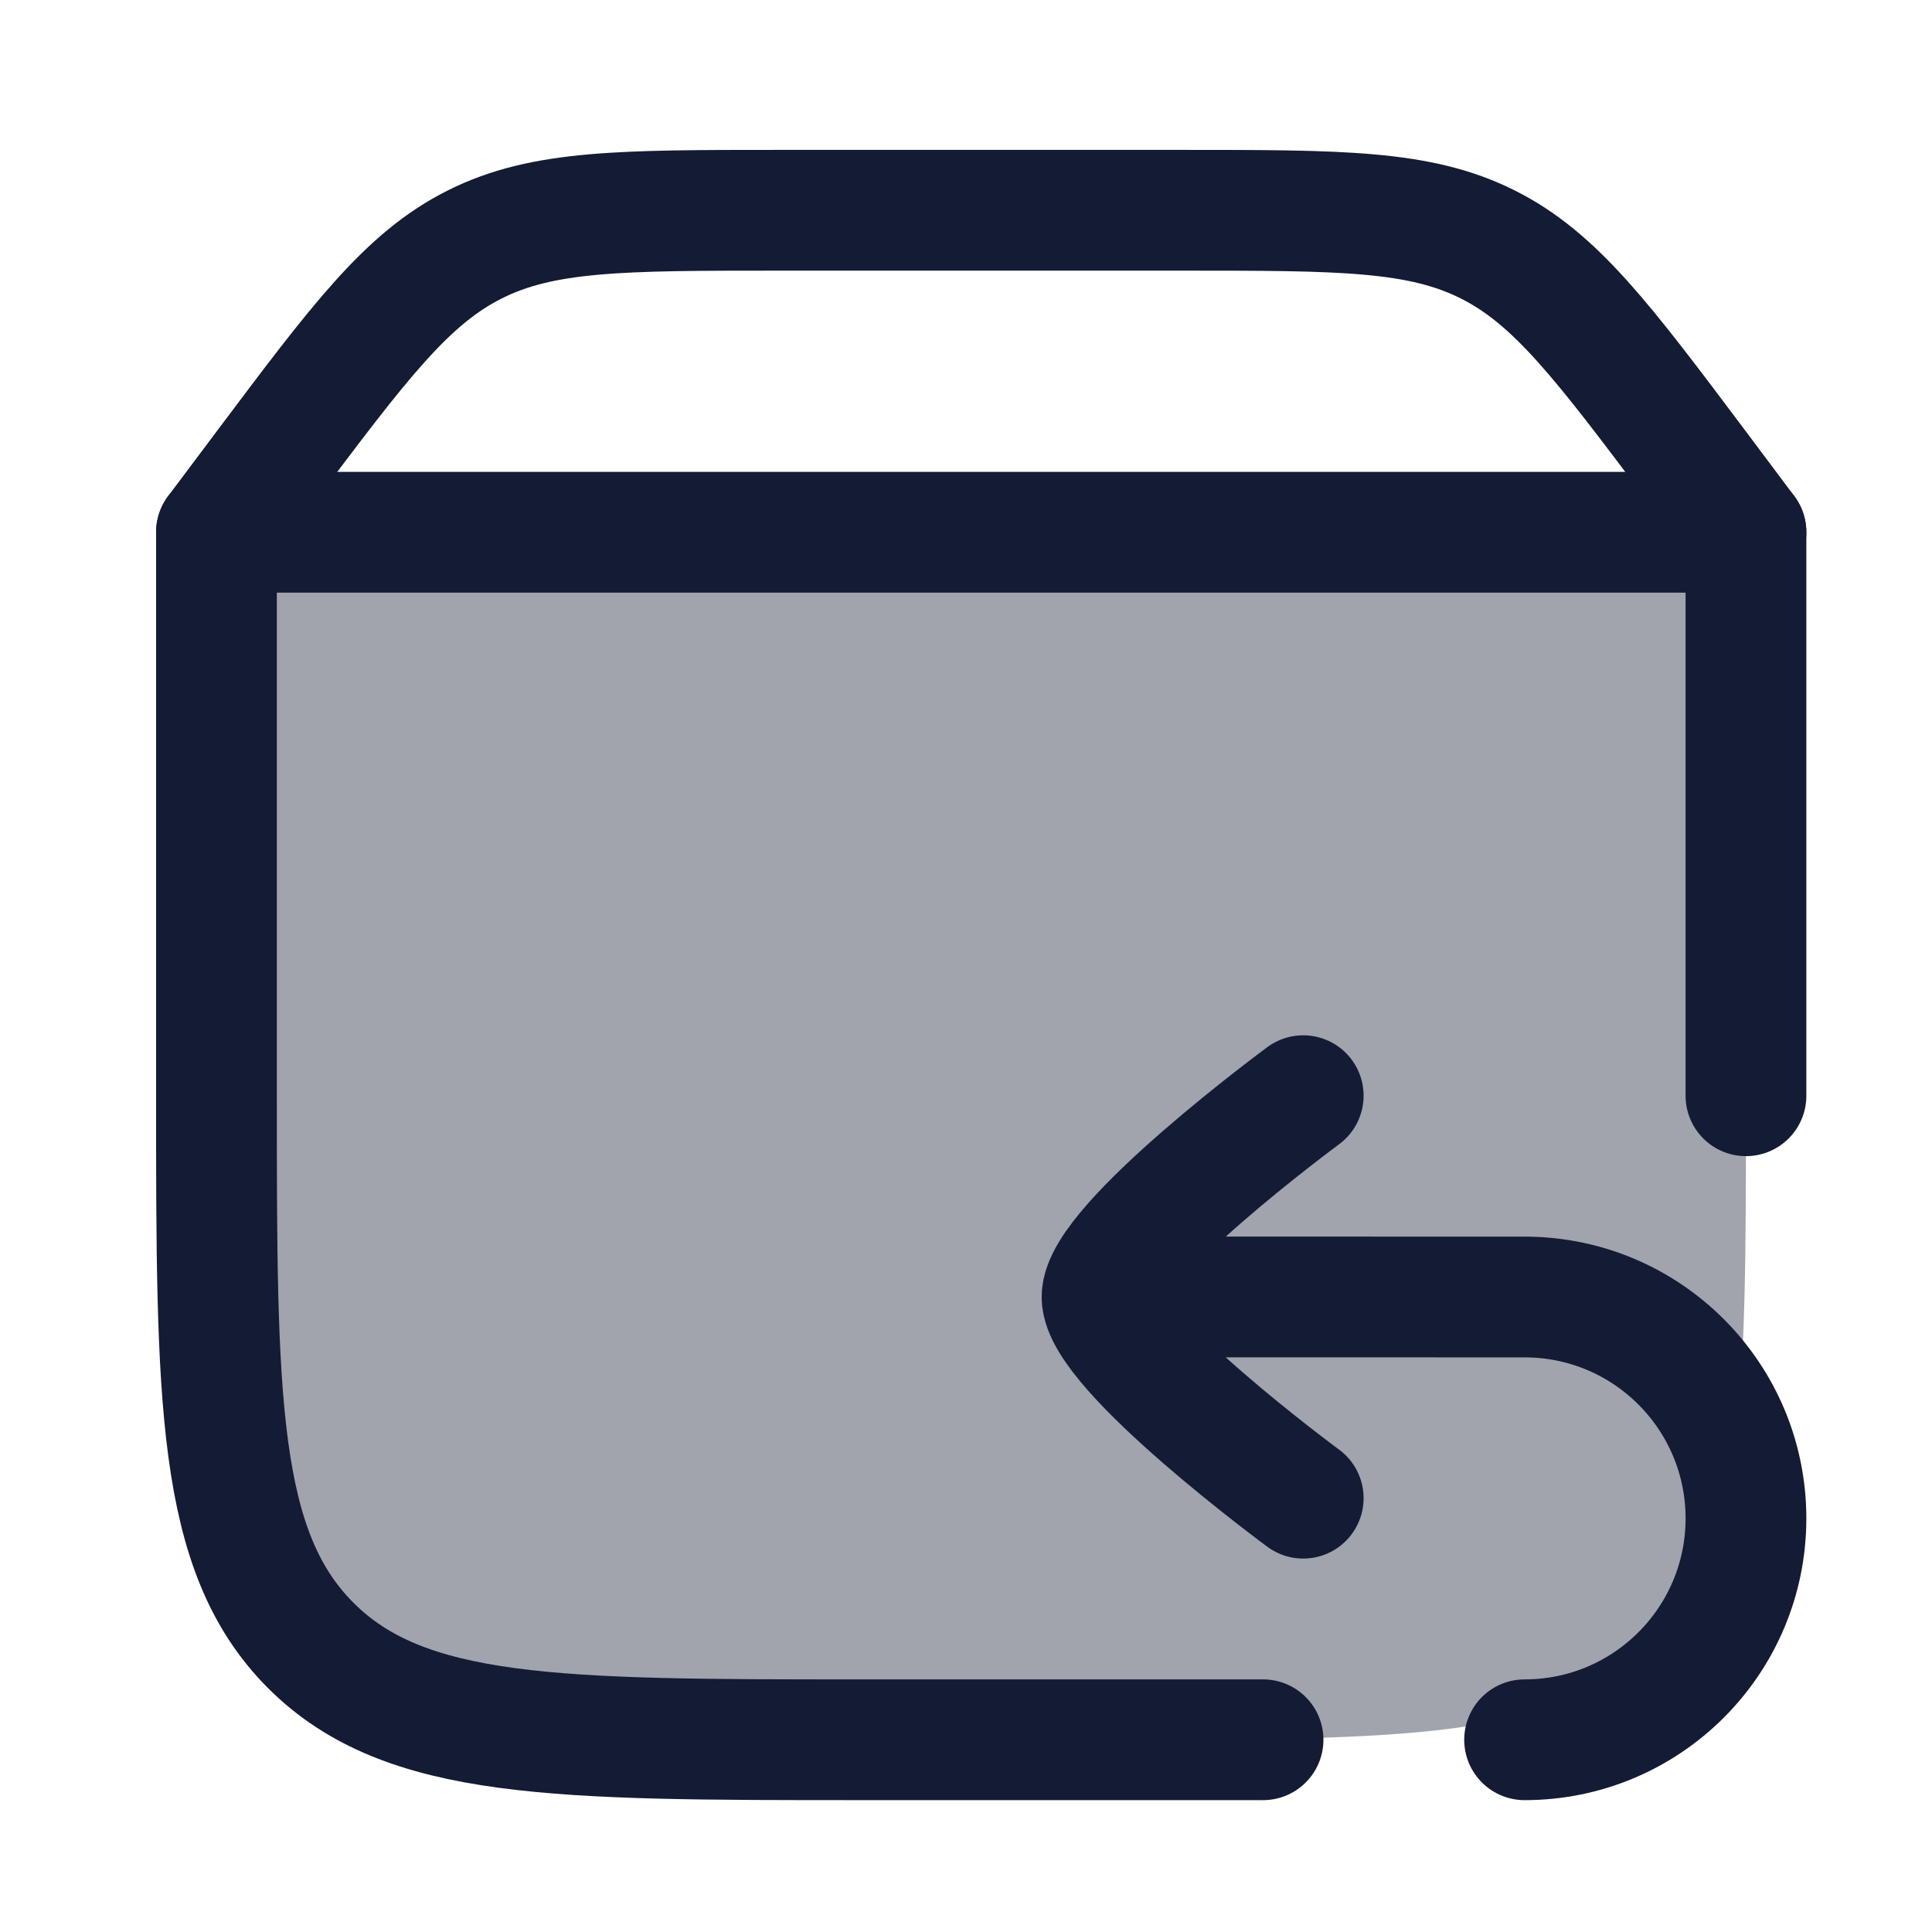 <svg width="24" height="24" viewBox="0 0 24 24" fill="none" xmlns="http://www.w3.org/2000/svg">
<path opacity="0.4" d="M2.689 13.612V6.612H21.689V13.612C21.689 17.384 21.689 19.269 20.518 20.441C19.346 21.612 17.461 21.612 13.69 21.612H10.69C6.918 21.612 5.033 21.612 3.861 20.441C2.689 19.269 2.689 17.384 2.689 13.612Z" fill="#141B34"/>
<path d="M15.69 21.612H10.69C6.918 21.612 5.033 21.612 3.861 20.441C2.689 19.269 2.689 17.384 2.689 13.612V6.612H21.689V13.612" stroke="#141B34" stroke-width="1.5" stroke-linecap="round" stroke-linejoin="round"/>
<path d="M2.689 6.612L3.289 5.812C4.467 4.242 5.056 3.457 5.901 3.035C6.745 2.612 7.727 2.612 9.689 2.612H14.69C16.652 2.612 17.634 2.612 18.478 3.035C19.323 3.457 19.912 4.242 21.09 5.812L21.689 6.612" stroke="#141B34" stroke-width="1.5" stroke-linecap="round" stroke-linejoin="round"/>
<path d="M16.189 13.611C16.189 13.611 13.69 15.453 13.69 16.111C13.689 16.77 16.189 18.611 16.189 18.611M14.19 16.111L18.94 16.112C20.458 16.112 21.689 17.344 21.689 18.862C21.689 20.381 20.458 21.612 18.939 21.612" stroke="#141B34" stroke-width="1.5" stroke-linecap="round" stroke-linejoin="round"/>
</svg>

